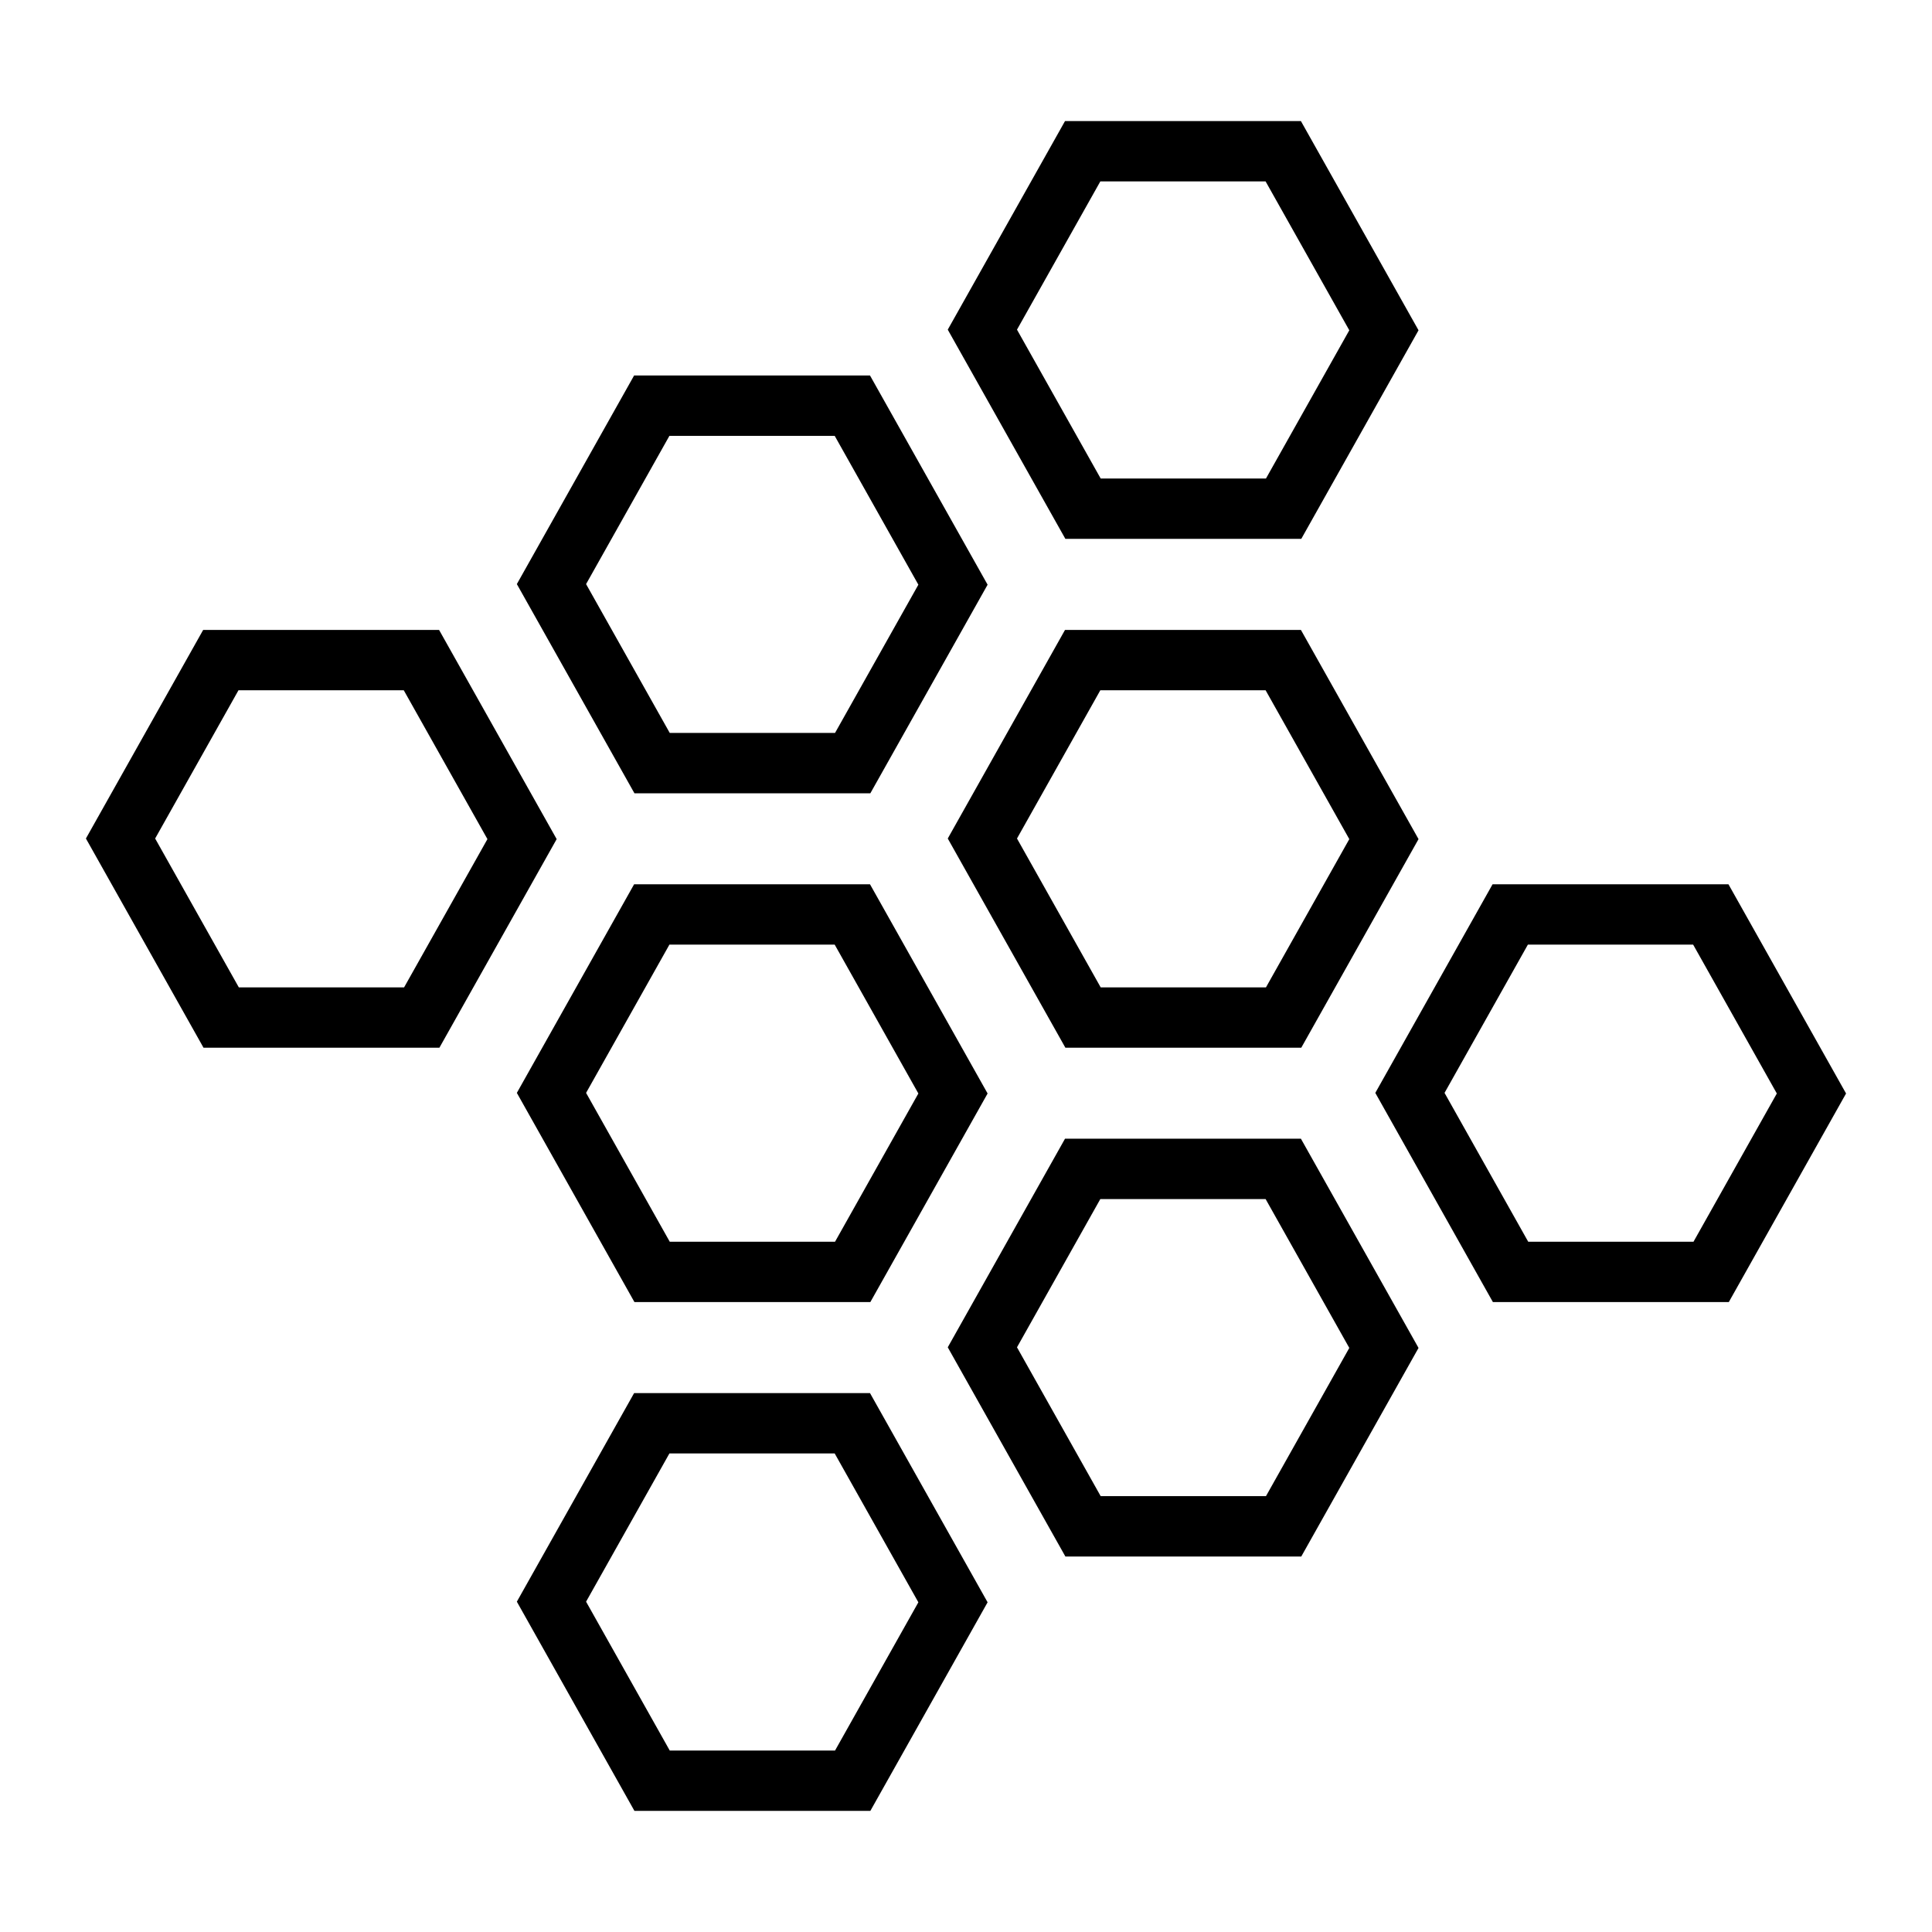 <svg width="80" height="80" viewBox="0 0 80 80" fill="none" xmlns="http://www.w3.org/2000/svg">
<path d="M40.678 13.65L44.831 6.263L53.137 6.263L57.305 13.676L53.152 21.064L44.846 21.064L40.678 13.65Z" stroke="black" stroke-width="2.499"/>
<path d="M40.678 34.721L44.831 27.333L53.137 27.333L57.305 34.746L53.152 42.134L44.846 42.134L40.678 34.721Z" stroke="black" stroke-width="2.499"/>
<path d="M4.991 34.721L9.144 27.333L17.45 27.333L21.617 34.746L17.464 42.134L9.158 42.134L4.991 34.721Z" stroke="black" stroke-width="2.499"/>
<path d="M40.678 55.789L44.831 48.401L53.137 48.401L57.305 55.815L53.152 63.202L44.846 63.202L40.678 55.789Z" stroke="black" stroke-width="2.499"/>
<path d="M22.835 45.254L26.988 37.866L35.294 37.866L39.461 45.279L35.308 52.667L27.002 52.667L22.835 45.254Z" stroke="black" stroke-width="2.499"/>
<path d="M58.382 45.254L62.535 37.866L70.841 37.866L75.008 45.279L70.855 52.667L62.549 52.667L58.382 45.254Z" stroke="black" stroke-width="2.499"/>
<path d="M22.835 66.322L26.988 58.935L35.294 58.935L39.461 66.348L35.308 73.736L27.002 73.736L22.835 66.322Z" stroke="black" stroke-width="2.499"/>
<path d="M22.835 24.186L26.988 16.798L35.294 16.798L39.461 24.211L35.308 31.599L27.002 31.599L22.835 24.186Z" stroke="black" stroke-width="2.499"/>
</svg>
